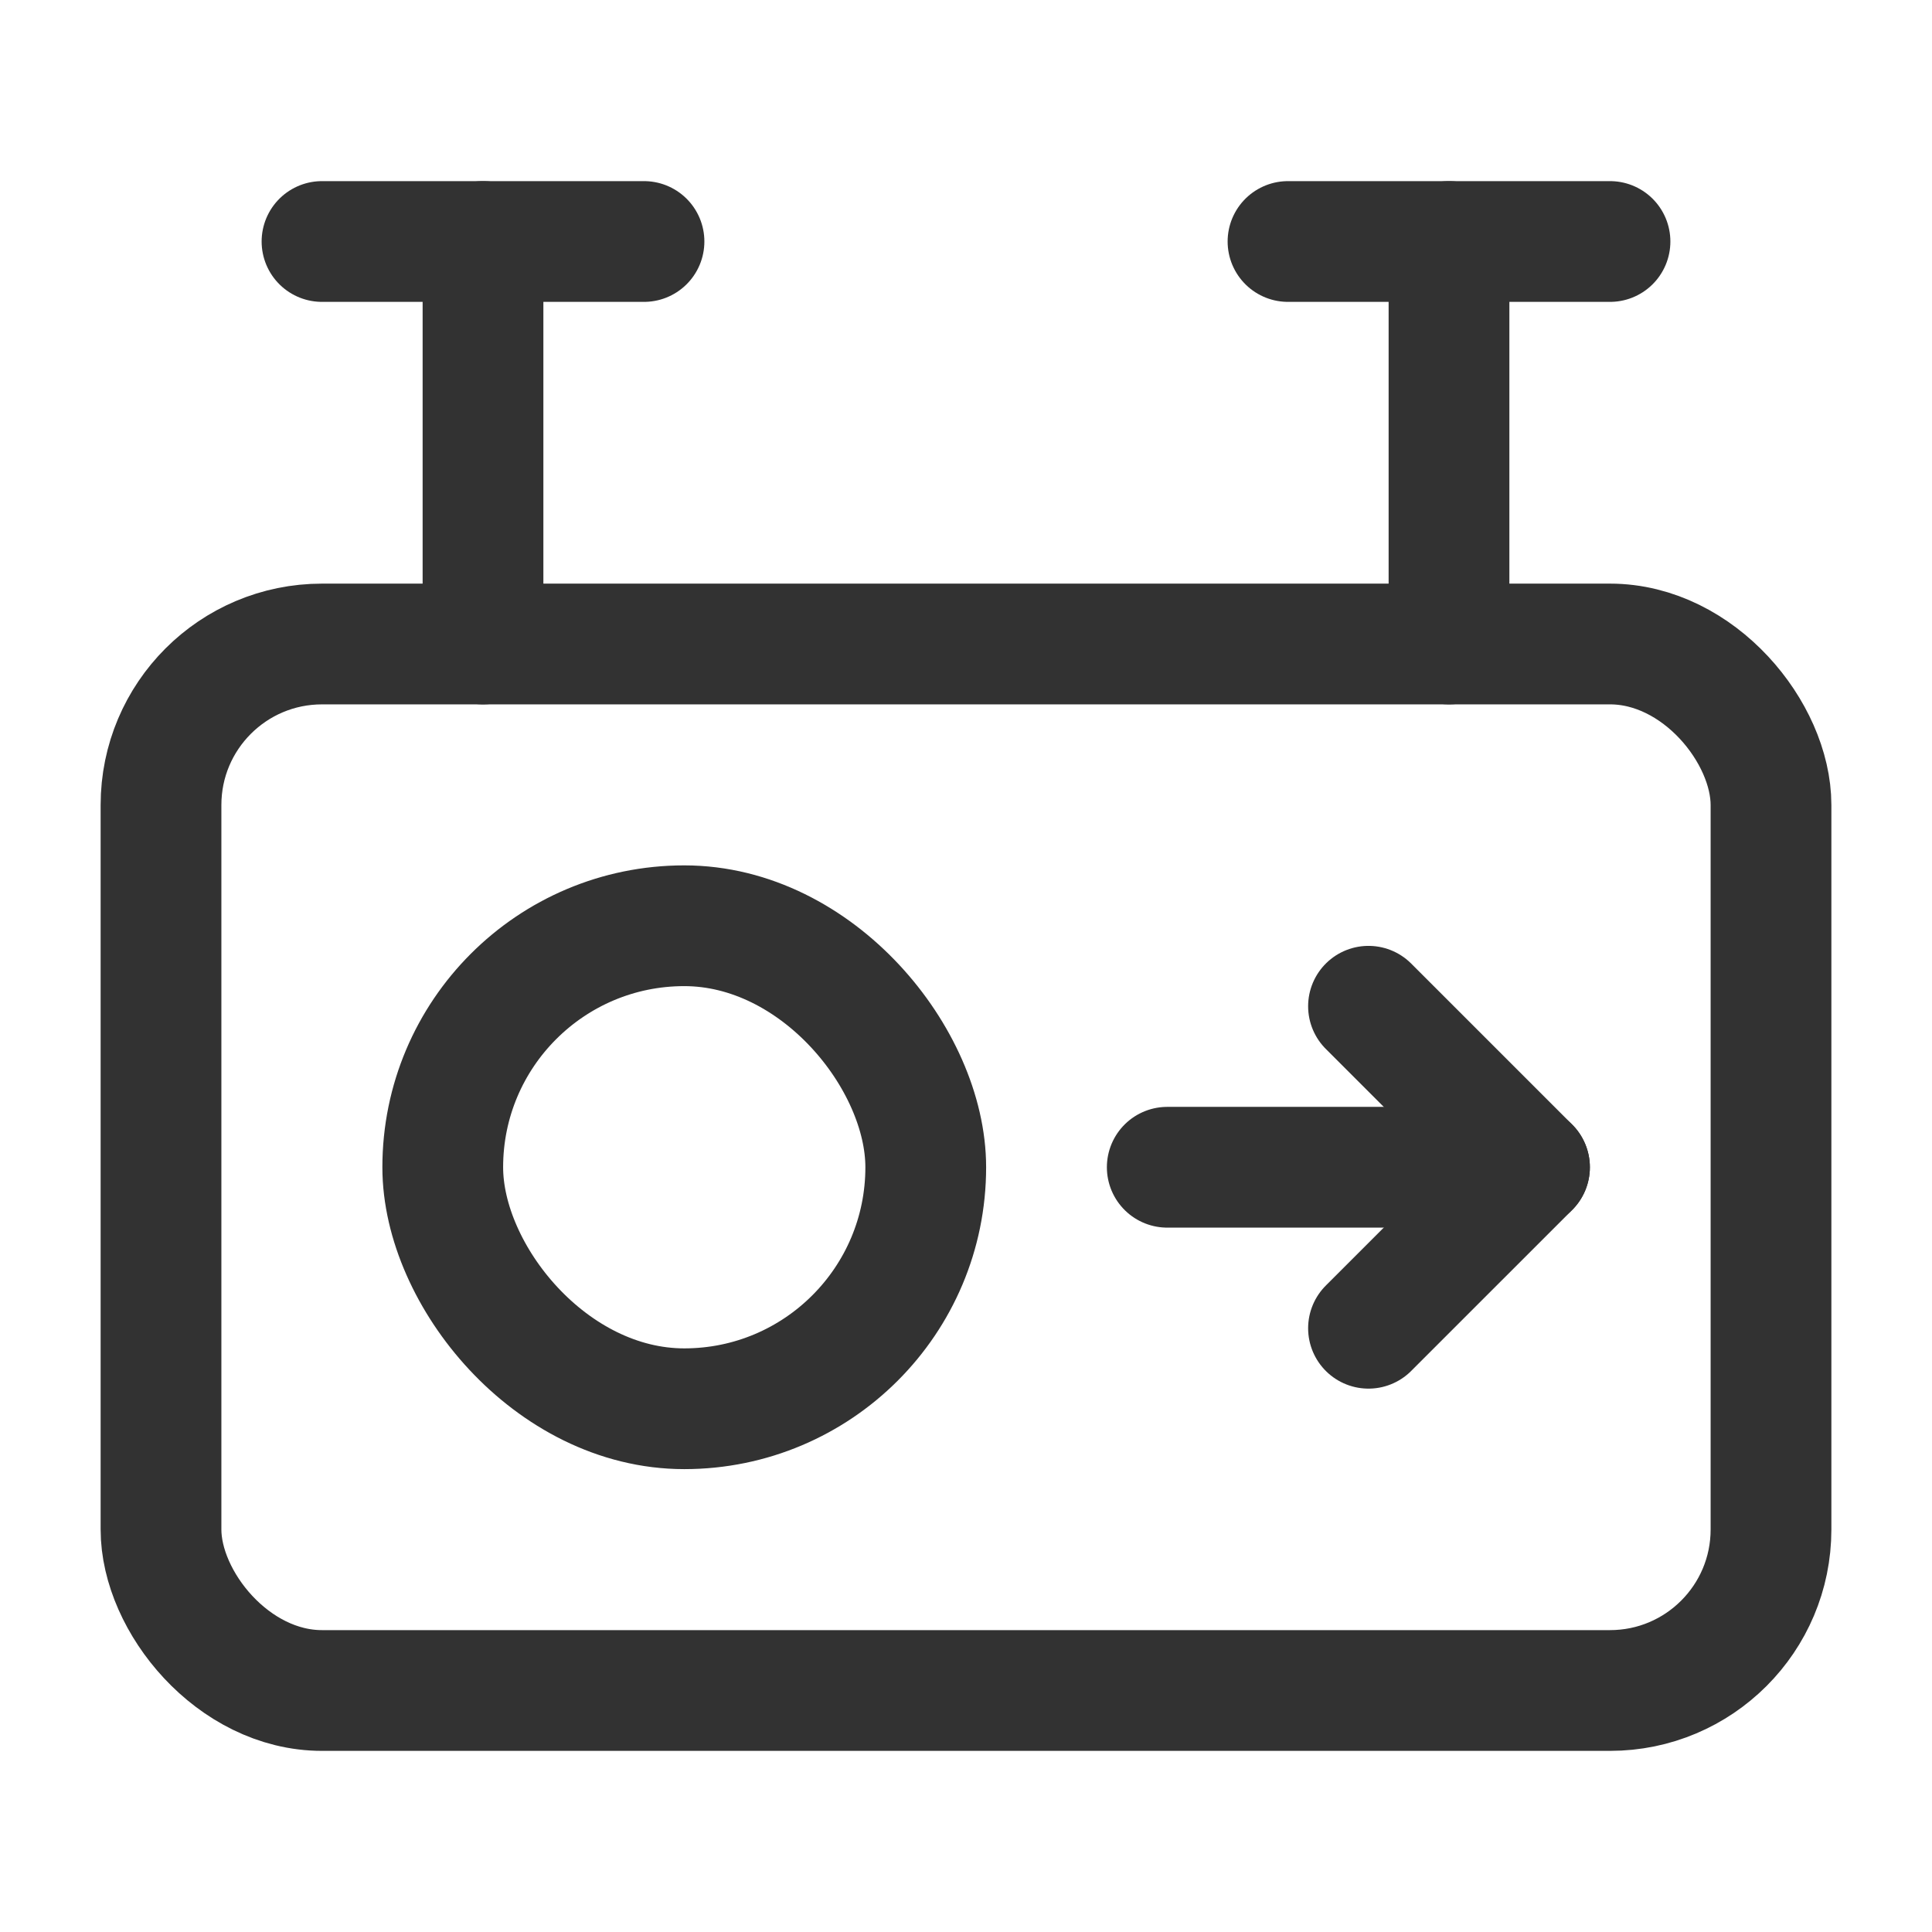 <svg xmlns="http://www.w3.org/2000/svg" viewBox="0 0 24 24"><polyline points="17 16.5 19 14.5 17 12.5" fill="none" stroke="#323232" stroke-linecap="round" stroke-linejoin="round" stroke-width="1.5"/><line x1="19" y1="14.5" x2="14.5" y2="14.5" fill="none" stroke="#323232" stroke-linecap="round" stroke-linejoin="round" stroke-width="1.5"/><rect x="5.5" y="11.5" width="6" height="6" rx="3" stroke-width="1.5" stroke="#323232" stroke-linecap="round" stroke-linejoin="round" fill="none"/><line x1="6" y1="8" x2="6" y2="3" fill="none" stroke="#323232" stroke-linecap="round" stroke-linejoin="round" stroke-width="1.5"/><line x1="4" y1="3" x2="8" y2="3" fill="none" stroke="#323232" stroke-linecap="round" stroke-linejoin="round" stroke-width="1.5"/><line x1="18" y1="8" x2="18" y2="3" fill="none" stroke="#323232" stroke-linecap="round" stroke-linejoin="round" stroke-width="1.5"/><line x1="16" y1="3" x2="20" y2="3" fill="none" stroke="#323232" stroke-linecap="round" stroke-linejoin="round" stroke-width="1.5"/><rect x="2" y="8" width="20" height="13" rx="2" stroke-width="1.5" stroke="#323232" stroke-linecap="round" stroke-linejoin="round" fill="none"/></svg>